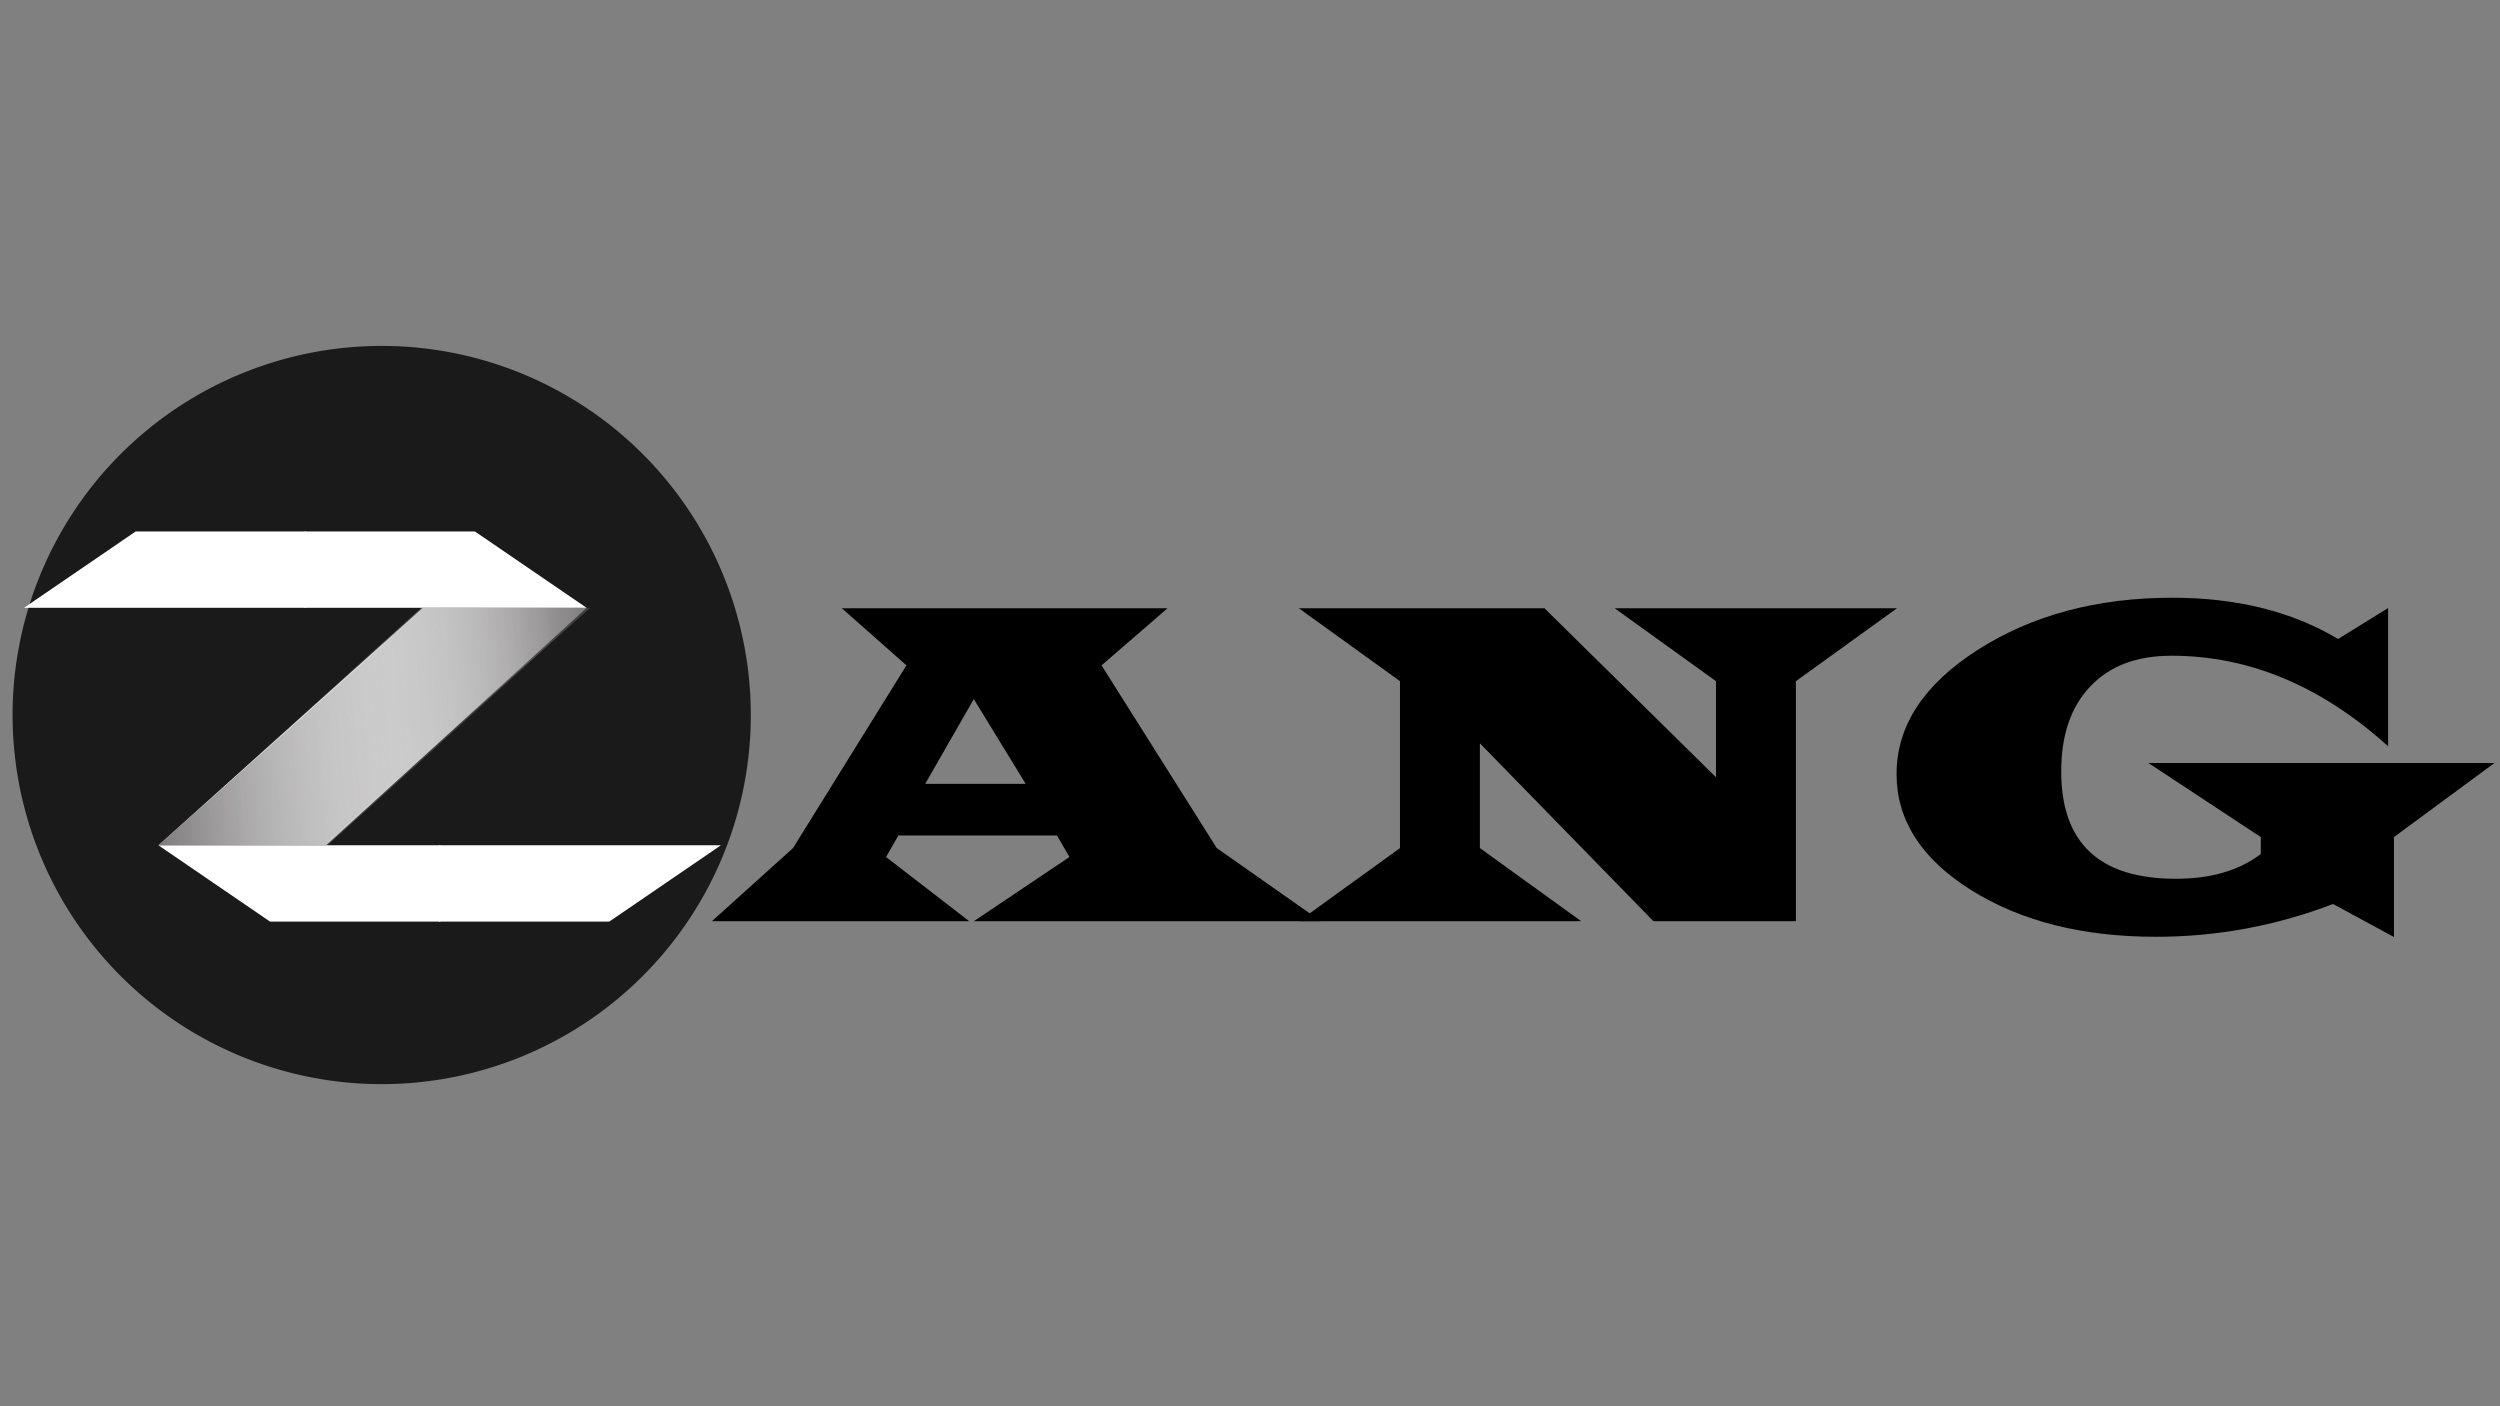 <?xml version="1.0" encoding="UTF-8" standalone="no"?>
<svg
   xmlns:dc="http://purl.org/dc/elements/1.1/"
   xmlns:cc="http://creativecommons.org/ns#"
   xmlns:rdf="http://www.w3.org/1999/02/22-rdf-syntax-ns#"
   xmlns:svg="http://www.w3.org/2000/svg"
   xmlns="http://www.w3.org/2000/svg"
   xmlns:xlink="http://www.w3.org/1999/xlink"
   id="SVGRoot"
   version="1.1"
   viewBox="0 0 1920 1080"
   height="1080px"
   width="1920px">
  <rect x="0" y="0" width="1920" height="1080" fill="#808080" stroke="none"/>
  <defs
     id="defs2883">
    <linearGradient
       y2="1240.942"
       x2="863.918"
       y1="1312.086"
       x1="28.492"
       gradientTransform="matrix(0.542,0,0,0.537,-2.729,258.789)"
       gradientUnits="userSpaceOnUse"
       id="linearGradient2853"
       xlink:href="#linearGradient2797" />
    <linearGradient
       id="linearGradient2797">
      <stop
         id="stop2793"
         offset="0"
         style="stop-color:#050000;stop-opacity:1" />
      <stop
         id="stop2795"
         offset="1"
         style="stop-color:#ffffff;stop-opacity:0;" />
    </linearGradient>
    <linearGradient
       gradientUnits="userSpaceOnUse"
       y2="1240.942"
       x2="863.918"
       y1="1312.086"
       x1="28.492"
       id="linearGradient2799-3"
       xlink:href="#linearGradient2797"
       gradientTransform="matrix(-0.542,0,0,-0.537,577.709,857.224)" />
  </defs>
  <g
     id="layer1">
    <path
       id="path1862"
       d="M 576.62,549.143 A 283.477,283.477 0 0 1 293.143,832.62 283.477,283.477 0 0 1 9.666,549.143 283.477,283.477 0 0 1 293.143,265.666 283.477,283.477 0 0 1 576.62,549.143 Z"
       style="opacity:1;fill:#1a1a1a;fill-opacity:1;stroke:#000000;stroke-width:0;stroke-linecap:round;stroke-linejoin:miter;stroke-miterlimit:4;stroke-dasharray:none;stroke-dashoffset:0;stroke-opacity:1;paint-order:normal" />
    <path
       id="path1839"
       d="m 123.416,647.609 c 0.966,-0.835 46.62,-41.839 101.455,-91.12 l 99.699,-89.602 63.001,-0.03 63.001,-0.03 -14.54,13.247 c -7.997,7.286 -53.033,48.304 -100.08,91.15 l -85.541,77.903 h -64.375 -64.375 z"
       style="opacity:1;fill:#ececec;fill-opacity:1;stroke:#000000;stroke-width:0;stroke-linecap:round;stroke-linejoin:miter;stroke-miterlimit:4;stroke-dasharray:none;stroke-dashoffset:0;stroke-opacity:1;paint-order:normal" />
    <g
       transform="matrix(0.537,0,0,0.537,-0.623,258.66)"
       id="g2774">
      <path
         style="opacity:1;fill:#ffffff;fill-opacity:1;stroke:#000000;stroke-width:0;stroke-linecap:round;stroke-linejoin:miter;stroke-miterlimit:4;stroke-dasharray:none;stroke-dashoffset:0;stroke-opacity:1;paint-order:normal"
         d="M 195.214,278.393 35.545,387.554 H 438.777 V 278.393 Z"
         id="path2764" />
      <path
         id="path2766"
         d="M 680.341,278.393 840.01,387.554 H 436.777 V 278.393 Z"
         style="opacity:1;fill:#ffffff;fill-opacity:1;stroke:#000000;stroke-width:0;stroke-linecap:round;stroke-linejoin:miter;stroke-miterlimit:4;stroke-dasharray:none;stroke-dashoffset:0;stroke-opacity:1;paint-order:normal" />
    </g>
    <g
       transform="matrix(0.537,0,0,-0.537,102.568,857.293)"
       id="g2791">
      <path
         id="path2787"
         d="M 195.214,278.393 35.545,387.554 H 438.777 V 278.393 Z"
         style="opacity:1;fill:#ffffff;fill-opacity:1;stroke:#000000;stroke-width:0;stroke-linecap:round;stroke-linejoin:miter;stroke-miterlimit:4;stroke-dasharray:none;stroke-dashoffset:0;stroke-opacity:1;paint-order:normal" />
      <path
         style="opacity:1;fill:#ffffff;fill-opacity:1;stroke:#000000;stroke-width:0;stroke-linecap:round;stroke-linejoin:miter;stroke-miterlimit:4;stroke-dasharray:none;stroke-dashoffset:0;stroke-opacity:1;paint-order:normal"
         d="M 680.341,278.393 840.01,387.554 H 436.777 V 278.393 Z"
         id="path2789" />
    </g>
    <path
       style="opacity:1;fill:url(#linearGradient2799-3);fill-opacity:1;stroke:#000000;stroke-width:0;stroke-linecap:round;stroke-linejoin:miter;stroke-miterlimit:4;stroke-dasharray:none;stroke-dashoffset:0;stroke-opacity:1;paint-order:normal"
       d="m 451.55,468.404 c -0.974,0.834 -47.01,41.825 -102.302,91.09 l -100.532,89.573 -63.527,0.03 -63.527,0.03 14.661,-13.243 c 8.064,-7.284 53.476,-48.288 100.917,-91.12 l 86.255,-77.877 h 64.913 64.913 z"
       id="path2674-4" />
    <path
       id="path2851"
       d="m 123.431,647.609 c 0.974,-0.834 47.01,-41.825 102.302,-91.09 l 100.532,-89.573 63.527,-0.03 63.527,-0.03 -14.661,13.243 c -8.064,7.284 -53.476,48.288 -100.916,91.12 l -86.255,77.877 h -64.913 -64.913 z"
       style="opacity:1;fill:url(#linearGradient2853);fill-opacity:1;stroke:#000000;stroke-width:0;stroke-linecap:round;stroke-linejoin:miter;stroke-miterlimit:4;stroke-dasharray:none;stroke-dashoffset:0;stroke-opacity:1;paint-order:normal" />
    <g
       transform="translate(-639.143,-34.286)"
       id="g4388">
      <g
         style="fill:#ff0000;fill-opacity:1"
         transform="matrix(0,0.453,0.863,0,-9029.239,-239.471)"
         id="g4263">
        <path
           style="opacity:1;fill:#ff0000;fill-opacity:1;stroke:#000000;stroke-width:0;stroke-linecap:round;stroke-linejoin:miter;stroke-miterlimit:4;stroke-dasharray:none;stroke-dashoffset:0;stroke-opacity:1;paint-order:normal"
           d="M 195.214,278.393 35.545,387.554 H 438.777 V 278.393 Z"
           id="path4259" />
        <path
           id="path4261"
           d="M 680.341,278.393 840.01,387.554 H 436.777 V 278.393 Z"
           style="opacity:1;fill:#ff0000;fill-opacity:1;stroke:#000000;stroke-width:0;stroke-linecap:round;stroke-linejoin:miter;stroke-miterlimit:4;stroke-dasharray:none;stroke-dashoffset:0;stroke-opacity:1;paint-order:normal" />
      </g>
      <g
         style="fill:#ff0000;fill-opacity:1"
         transform="matrix(0,0.453,-0.863,0,-8067.188,-152.519)"
         id="g4269">
        <path
           id="path4265"
           d="M 195.214,278.393 35.545,387.554 H 438.777 V 278.393 Z"
           style="opacity:1;fill:#ff0000;fill-opacity:1;stroke:#000000;stroke-width:0;stroke-linecap:round;stroke-linejoin:miter;stroke-miterlimit:4;stroke-dasharray:none;stroke-dashoffset:0;stroke-opacity:1;paint-order:normal" />
        <path
           style="opacity:1;fill:#ff0000;fill-opacity:1;stroke:#000000;stroke-width:0;stroke-linecap:round;stroke-linejoin:miter;stroke-miterlimit:4;stroke-dasharray:none;stroke-dashoffset:0;stroke-opacity:1;paint-order:normal"
           d="M 680.341,278.393 840.01,387.554 H 436.777 V 278.393 Z"
           id="path4267" />
      </g>
      <path
         id="path4271"
         d="m -8404.167,-134.939 c -1.341,0.82 -67.216,39.612 -146.388,86.203 l -143.95,84.711 -0.048,53.53 -0.048,53.53 21.283,-12.354 c 11.705,-6.795 77.602,-45.061 146.437,-85.035 l 125.154,-72.681 v -54.698 -54.698 z"
         style="opacity:1;fill:#333333;fill-opacity:1;stroke:#000000;stroke-width:0;stroke-linecap:round;stroke-linejoin:miter;stroke-miterlimit:4;stroke-dasharray:none;stroke-dashoffset:0;stroke-opacity:1;paint-order:normal" />
    </g>
    <g
       id="g4397">
      <g
         style="fill:#ff0000"
         transform="matrix(-0.453,0,0,0.814,-8941.165,-485.644)"
         id="g4263-8">
        <path
           style="opacity:1;fill:#ff0000;fill-opacity:1;stroke:#000000;stroke-width:0;stroke-linecap:round;stroke-linejoin:miter;stroke-miterlimit:4;stroke-dasharray:none;stroke-dashoffset:0;stroke-opacity:1;paint-order:normal"
           d="M 195.214,278.393 35.545,387.554 H 438.777 V 278.393 Z"
           id="path4259-3" />
        <path
           id="path4261-6"
           d="M 680.341,278.393 840.01,387.554 H 436.777 V 278.393 Z"
           style="opacity:1;fill:#ff0000;fill-opacity:1;stroke:#000000;stroke-width:0;stroke-linecap:round;stroke-linejoin:miter;stroke-miterlimit:4;stroke-dasharray:none;stroke-dashoffset:0;stroke-opacity:1;paint-order:normal" />
      </g>
      <g
         style="fill:#ff0000"
         transform="matrix(-0.453,0,0,-0.814,-9028.118,421.302)"
         id="g4269-1">
        <path
           id="path4265-3"
           d="M 195.214,278.393 35.545,387.554 H 438.777 V 278.393 Z"
           style="opacity:1;fill:#ff0000;fill-opacity:1;stroke:#000000;stroke-width:0;stroke-linecap:round;stroke-linejoin:miter;stroke-miterlimit:4;stroke-dasharray:none;stroke-dashoffset:0;stroke-opacity:1;paint-order:normal" />
        <path
           style="opacity:1;fill:#ff0000;fill-opacity:1;stroke:#000000;stroke-width:0;stroke-linecap:round;stroke-linejoin:miter;stroke-miterlimit:4;stroke-dasharray:none;stroke-dashoffset:0;stroke-opacity:1;paint-order:normal"
           d="M 680.341,278.393 840.01,387.554 H 436.777 V 278.393 Z"
           id="path4267-3" />
      </g>
      <path
         id="path4271-5"
         d="m -9045.697,103.625 c -0.82,-1.264 -39.612,-63.366 -86.203,-138.003 l -84.711,-135.705 -53.53,-0.045 -53.53,-0.045 12.354,20.064 c 6.795,11.035 45.061,73.157 85.035,138.049 l 72.681,117.986 h 54.698 54.698 z"
         style="opacity:1;fill:#333333;fill-opacity:1;stroke:#000000;stroke-width:0;stroke-linecap:round;stroke-linejoin:miter;stroke-miterlimit:4;stroke-dasharray:none;stroke-dashoffset:0;stroke-opacity:1;paint-order:normal" />
    </g>
    <g
       id="flowRoot4909"
       style="font-style:normal;font-variant:normal;font-weight:normal;font-stretch:normal;font-size:40px;line-height:1.25;font-family:'Snap ITC';-inkscape-font-specification:'Snap ITC';letter-spacing:0px;word-spacing:0px;fill:#000000;fill-opacity:1;stroke:none"
       transform="matrix(1.653,0,0,1.878,-567.684,-131.794)"
       aria-label="ANG">
      <path
         id="path847"
         style="font-style:normal;font-variant:normal;font-weight:normal;font-stretch:normal;font-size:192px;font-family:'Wide Latin';-inkscape-font-specification:'Wide Latin'"
         d="m 885.871,318.927 -30.656,23.344 53.531,74.719 48.375,29.906 h -161.25 l 44.438,-26.25 -5.812,-8.812 h -73.688 l -5.719,8.812 38.625,26.25 H 674.184 l 37.688,-29.906 52.688,-74.719 -30,-23.344 z m -90,37.125 -22.594,34.688 h 46.688 z" />
      <path
         id="path849"
         style="font-style:normal;font-variant:normal;font-weight:normal;font-stretch:normal;font-size:192px;font-family:'Wide Latin';-inkscape-font-specification:'Wide Latin'"
         d="m 1060.996,318.927 79.688,69.094 v -39.281 l -47.062,-29.812 h 131.156 l -46.969,29.812 v 98.156 h -66.188 l -80.625,-72.75 v 42.844 l 47.062,29.906 H 946.902 l 46.969,-29.906 v -68.25 l -46.969,-29.812 z" />
      <path
         id="path851"
         style="font-style:normal;font-variant:normal;font-weight:normal;font-stretch:normal;font-size:192px;font-family:'Wide Latin';-inkscape-font-specification:'Wide Latin'"
         d="m 1452.965,318.833 v 56.531 q -46.594,-37.031 -100.688,-37.031 -24.188,0 -37.688,12.562 -13.5,12.469 -13.5,34.781 0,43.875 53.25,43.875 24.375,0 39.469,-10.125 v -6.938 l -52.219,-30.281 h 160.781 l -46.688,30.281 v 40.875 l -28.312,-13.5 q -39.75,13.406 -82.312,13.406 -51.188,0 -85.875,-19.125 -34.594,-19.125 -34.594,-47.438 0,-29.531 37.781,-50.812 37.875,-21.281 90.375,-21.281 44.906,0 76.969,16.875 z" />
    </g>
  </g>
</svg>
